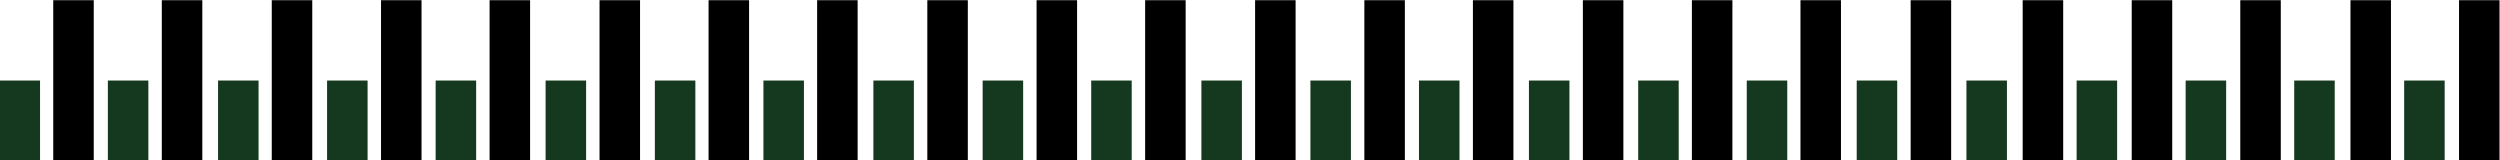<?xml version="1.0" encoding="utf-8"?>
<!-- Generator: Adobe Illustrator 26.5.0, SVG Export Plug-In . SVG Version: 6.00 Build 0)  -->
<svg version="1.1" id="Layer_1" xmlns="http://www.w3.org/2000/svg" xmlns:xlink="http://www.w3.org/1999/xlink" x="0px" y="0px"
	 viewBox="0 0 1080 69.3" style="enable-background:new 0 0 1080 69.3;" xml:space="preserve">
<style type="text/css">
	.st0{fill:#15391E;}
</style>
<path class="st0" d="M-0.2,34.8h17.5v34.6H-0.2V34.8z M46.6,34.8h17.5v34.6H46.6V34.8z M94.2,34.8h17.5v34.6H94.2V34.8z M141.3,34.8
	h17.5v34.6h-17.5V34.8z M188.2,34.8h17.5v34.6h-17.5V34.8z M235.7,34.8h17.5v34.6h-17.5V34.8z M282.9,34.8h17.5v34.6h-17.5V34.8z
	 M329.8,34.8h17.5v34.6h-17.5V34.8z M377.3,34.8h17.5v34.6h-17.5V34.8z M424.5,34.8H442v34.6h-17.5V34.8z M471.4,34.8h17.5v34.6
	h-17.5V34.8z M519,34.8h17.5v34.6H519V34.8z M566.1,34.8h17.5v34.6h-17.5V34.8z M613,34.8h17.5v34.6H613V34.8z M660.5,34.8H678v34.6
	h-17.5V34.8z M707.7,34.8h17.5v34.6h-17.5V34.8z M754.6,34.8h17.5v34.6h-17.5V34.8z M802.1,34.8h17.5v34.6h-17.5V34.8z M849.5,34.8
	H867v34.6h-17.5V34.8z M897.1,34.8h17.5v34.6h-17.5V34.8z M944.2,34.8h17.5v34.6h-17.5V34.8z M991.1,34.8h17.5v34.6h-17.5V34.8z
	 M1038.6,34.8h17.5v34.6h-17.5V34.8z"/>
<path d="M23,0.1h17.5v69.3H23V0.1z M69.9,0.1h17.5v69.3H69.9V0.1z M117.4,0.1h17.5v69.3h-17.5C117.4,69.4,117.4,0.1,117.4,0.1z
	 M164.6,0.1h17.5v69.3h-17.5V0.1z M211.5,0.1H229v69.3h-17.5V0.1z M259,0.1h17.5v69.3H259V0.1z M306.1,0.1h17.5v69.3h-17.5V0.1z
	 M353,0.1h17.5v69.3H353V0.1z M400.6,0.1h17.5v69.3h-17.5V0.1z M447.8,0.1h17.5v69.3h-17.5V0.1z M494.7,0.1h17.5v69.3h-17.5V0.1z
	 M542.2,0.1h17.5v69.3h-17.5V0.1z M589.4,0.1h17.5v69.3h-17.5V0.1z M636.3,0.1h17.5v69.3h-17.5V0.1z M683.8,0.1h17.5v69.3h-17.5V0.1
	z M730.9,0.1h17.5v69.3h-17.5V0.1z M777.8,0.1h17.5v69.3h-17.5V0.1z M825.4,0.1h17.5v69.3h-17.5V0.1z M873.8,0.1h17.5v69.3h-17.5
	V0.1z M920.9,0.1h17.5v69.3h-17.5V0.1z M967.8,0.1h17.5v69.3h-17.5V0.1z M1015.4,0.1h17.5v69.3h-17.5V0.1z M1062.3,0.1h17.5v69.3
	h-17.5V0.1z"/>
</svg>
